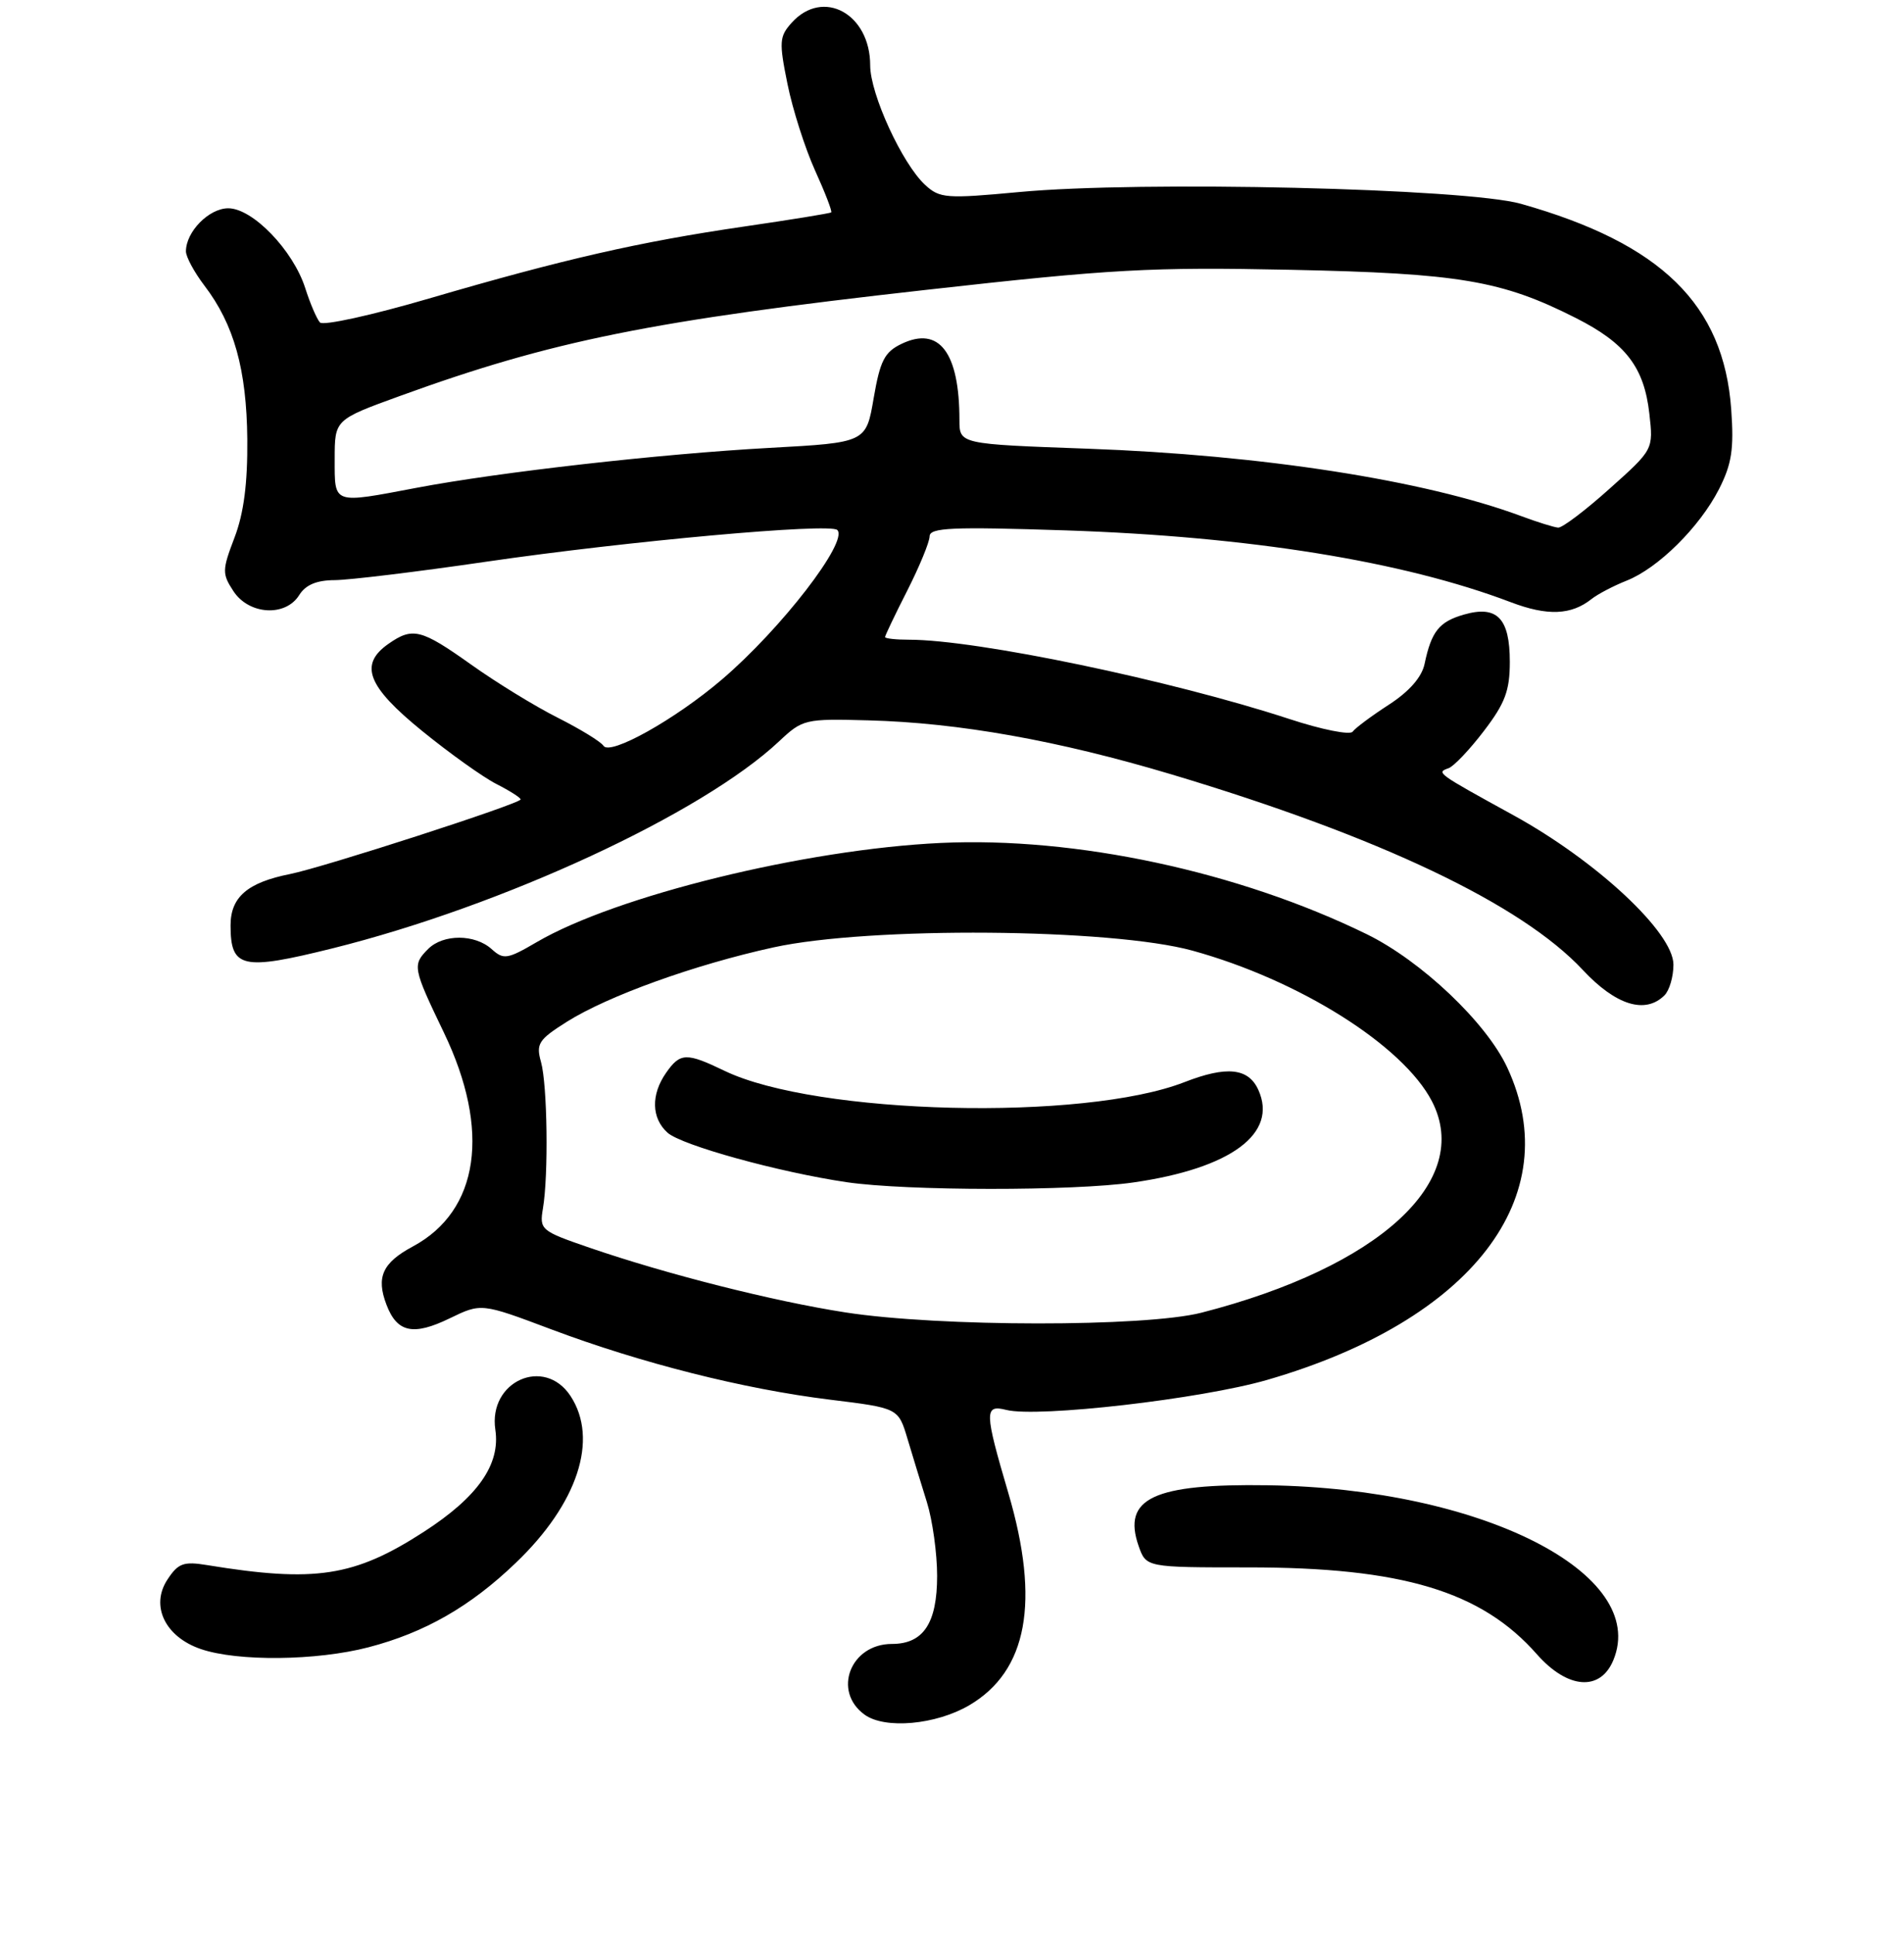 <?xml version="1.0" encoding="UTF-8" standalone="no"?>
<!DOCTYPE svg PUBLIC "-//W3C//DTD SVG 1.1//EN" "http://www.w3.org/Graphics/SVG/1.1/DTD/svg11.dtd" >
<svg xmlns="http://www.w3.org/2000/svg" xmlns:xlink="http://www.w3.org/1999/xlink" version="1.1" viewBox="0 0 256 260">
 <g >
 <path fill="currentColor"
d=" M 130.31 229.25 C 138.15 224.65 139.87 215.33 135.58 200.73 C 132.35 189.76 132.32 188.79 135.30 189.54 C 139.54 190.60 161.50 188.08 170.39 185.50 C 197.91 177.53 210.73 160.84 202.65 143.50 C 199.84 137.46 191.09 129.17 183.75 125.58 C 166.50 117.15 144.63 112.47 126.50 113.32 C 108.30 114.17 82.83 120.42 72.17 126.65 C 68.20 128.97 67.71 129.04 66.10 127.59 C 63.85 125.56 59.59 125.55 57.57 127.57 C 55.42 129.72 55.50 130.11 59.68 138.81 C 66.00 151.95 64.44 162.76 55.52 167.56 C 51.42 169.76 50.55 171.69 51.96 175.39 C 53.38 179.14 55.56 179.61 60.46 177.23 C 64.71 175.17 64.71 175.17 74.10 178.70 C 86.23 183.26 100.02 186.74 111.58 188.16 C 120.78 189.29 120.78 189.29 122.01 193.40 C 122.68 195.65 123.86 199.49 124.62 201.93 C 125.38 204.36 126.00 208.83 126.00 211.85 C 126.00 218.22 124.15 221.00 119.92 221.00 C 114.34 221.00 111.89 227.36 116.25 230.51 C 118.99 232.49 125.83 231.87 130.31 229.25 Z  M 216.92 223.18 C 221.75 211.53 199.18 200.10 170.50 199.67 C 155.10 199.43 150.86 201.42 153.09 207.83 C 154.10 210.71 154.10 210.71 167.80 210.71 C 188.52 210.70 199.19 213.91 206.66 222.41 C 210.78 227.07 215.17 227.41 216.92 223.18 Z  M 49.54 221.45 C 57.10 219.48 63.21 215.99 69.33 210.12 C 77.68 202.14 80.52 193.49 76.71 187.67 C 73.19 182.31 65.63 185.69 66.60 192.20 C 67.30 196.87 64.24 201.24 57.00 205.92 C 47.64 211.97 42.38 212.78 27.84 210.40 C 24.68 209.88 23.95 210.15 22.51 212.35 C 20.19 215.88 22.20 220.05 27.01 221.69 C 31.95 223.38 42.55 223.27 49.54 221.45 Z  M 223.80 133.80 C 224.46 133.14 225.00 131.29 225.00 129.68 C 225.00 125.37 214.69 115.75 203.46 109.58 C 193.11 103.89 193.09 103.87 194.77 103.27 C 195.47 103.02 197.61 100.77 199.52 98.26 C 202.36 94.55 203.00 92.84 203.00 88.98 C 203.00 83.10 201.29 81.34 196.83 82.62 C 193.50 83.58 192.46 84.87 191.54 89.25 C 191.17 91.03 189.48 92.96 186.73 94.74 C 184.40 96.25 182.21 97.88 181.87 98.36 C 181.52 98.85 177.69 98.08 173.37 96.66 C 157.50 91.46 131.34 86.00 122.25 86.00 C 120.46 86.00 119.00 85.84 119.00 85.64 C 119.00 85.44 120.34 82.63 121.99 79.39 C 123.63 76.15 124.98 72.87 124.99 72.10 C 125.00 70.93 128.00 70.80 143.25 71.30 C 167.97 72.12 188.64 75.45 203.14 80.96 C 208.06 82.83 211.26 82.70 214.00 80.52 C 214.82 79.87 216.94 78.76 218.70 78.06 C 222.95 76.38 228.52 70.86 231.13 65.75 C 232.84 62.38 233.15 60.38 232.77 55.05 C 231.76 40.94 223.37 32.73 204.50 27.40 C 197.11 25.31 153.37 24.28 137.00 25.82 C 127.23 26.73 126.35 26.67 124.39 24.86 C 121.31 22.02 117.00 12.65 117.00 8.79 C 117.00 1.85 110.67 -1.61 106.46 3.04 C 104.78 4.90 104.73 5.62 105.88 11.29 C 106.57 14.71 108.24 19.93 109.58 22.90 C 110.93 25.87 111.91 28.41 111.76 28.55 C 111.62 28.68 106.33 29.54 100.00 30.46 C 85.97 32.51 75.76 34.84 57.65 40.14 C 50.03 42.37 43.45 43.82 43.02 43.35 C 42.59 42.88 41.70 40.80 41.04 38.73 C 39.41 33.64 33.97 28.00 30.69 28.00 C 28.10 28.00 25.00 31.15 25.00 33.79 C 25.00 34.53 26.12 36.60 27.48 38.39 C 31.47 43.61 33.16 49.69 33.25 59.04 C 33.30 64.99 32.78 69.00 31.53 72.27 C 29.86 76.65 29.85 77.13 31.39 79.48 C 33.48 82.66 38.39 82.95 40.23 80.00 C 41.09 78.62 42.57 78.00 44.99 77.99 C 46.92 77.98 56.10 76.87 65.39 75.51 C 84.45 72.73 111.61 70.28 112.58 71.25 C 114.11 72.78 105.02 84.56 97.06 91.35 C 90.78 96.72 82.01 101.62 81.14 100.26 C 80.79 99.71 78.03 98.02 75.00 96.49 C 71.97 94.97 66.74 91.76 63.37 89.36 C 56.62 84.56 55.49 84.27 52.22 86.56 C 48.25 89.34 49.38 92.27 56.75 98.26 C 60.46 101.28 64.96 104.49 66.75 105.40 C 68.54 106.31 70.00 107.24 70.00 107.47 C 70.00 108.03 43.47 116.61 39.00 117.50 C 33.27 118.64 31.00 120.60 31.00 124.40 C 31.00 130.17 32.55 130.51 44.71 127.49 C 67.65 121.77 94.41 109.37 104.75 99.66 C 107.92 96.68 108.23 96.61 116.75 96.84 C 128.92 97.16 142.24 99.54 157.50 104.10 C 185.48 112.48 204.53 121.53 212.81 130.39 C 217.25 135.15 221.22 136.38 223.80 133.80 Z  M 113.66 176.43 C 103.93 174.92 89.68 171.31 79.25 167.73 C 72.71 165.48 72.52 165.32 73.00 162.45 C 73.76 157.95 73.60 145.84 72.74 142.77 C 72.05 140.32 72.40 139.77 76.20 137.37 C 81.74 133.88 93.40 129.68 104.00 127.36 C 116.94 124.53 149.41 124.79 160.34 127.80 C 174.70 131.76 188.64 140.54 192.53 148.05 C 198.06 158.76 185.46 170.33 161.54 176.47 C 153.97 178.41 126.26 178.39 113.66 176.43 Z  M 152.39 158.96 C 165.53 157.07 171.86 152.37 169.18 146.50 C 167.85 143.57 164.92 143.27 159.27 145.47 C 145.71 150.76 109.73 149.88 97.43 143.96 C 92.28 141.48 91.46 141.50 89.56 144.22 C 87.51 147.15 87.58 150.32 89.75 152.27 C 91.64 153.97 104.75 157.59 113.86 158.93 C 121.93 160.11 144.30 160.13 152.39 158.96 Z  M 204.50 69.37 C 191.57 64.57 169.67 61.16 146.25 60.32 C 129.00 59.70 129.00 59.70 129.00 56.47 C 129.00 47.38 126.28 43.80 121.23 46.22 C 118.93 47.32 118.34 48.47 117.47 53.51 C 116.45 59.50 116.45 59.50 103.47 60.21 C 88.75 61.02 67.11 63.47 56.00 65.58 C 44.66 67.73 45.00 67.85 45.00 61.71 C 45.00 56.42 45.00 56.42 53.75 53.24 C 74.26 45.79 87.60 43.10 124.50 38.97 C 149.47 36.17 154.78 35.88 173.50 36.27 C 196.21 36.74 201.91 37.70 211.90 42.76 C 218.59 46.15 221.06 49.37 221.76 55.60 C 222.31 60.43 222.31 60.43 216.40 65.71 C 213.16 68.62 210.05 70.97 209.50 70.93 C 208.95 70.89 206.70 70.19 204.50 69.37 Z "/>
</g>
</svg>